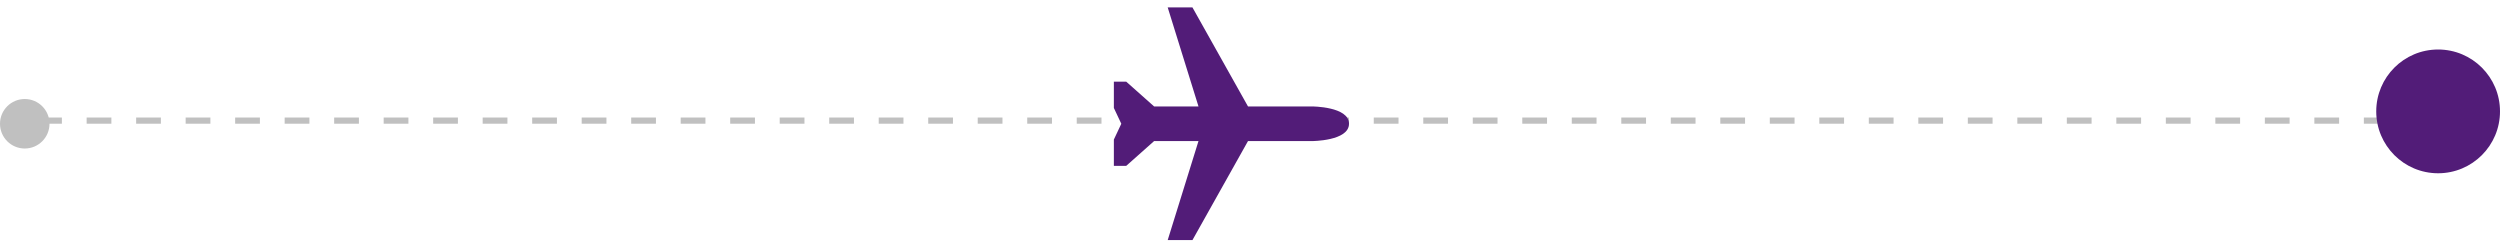 <svg width="202" height="20" viewBox="0 0 202 20" fill="none" xmlns="http://www.w3.org/2000/svg">
<path d="M3 9.746L197 9.746" stroke="#C0C0C0" stroke-width="0.5" stroke-dasharray="2 2"/>
<g clip-path="url(#clip0_14875_16354)">
<path d="M94.35 19.4H96.35L100.838 11.399H106C106 11.399 109 11.399 109 10C109 8.6 106 8.6 106 8.6H100.838L96.35 0.6H94.35L96.838 8.6H93.251L91 6.599H89L90.601 9.999L89 13.4H91L93.251 11.399H96.838L94.35 19.4Z" fill="#521C78"/>
</g>
<circle cx="197" cy="9" r="5" fill="#521C78"/>
<circle cx="2" cy="10" r="2" fill="#C0C0C0"/>
<defs>
<clipPath id="clip0_14875_16354">
<rect width="20" height="20" fill="white" transform="translate(90)"/>
</clipPath>
</defs>
</svg>
